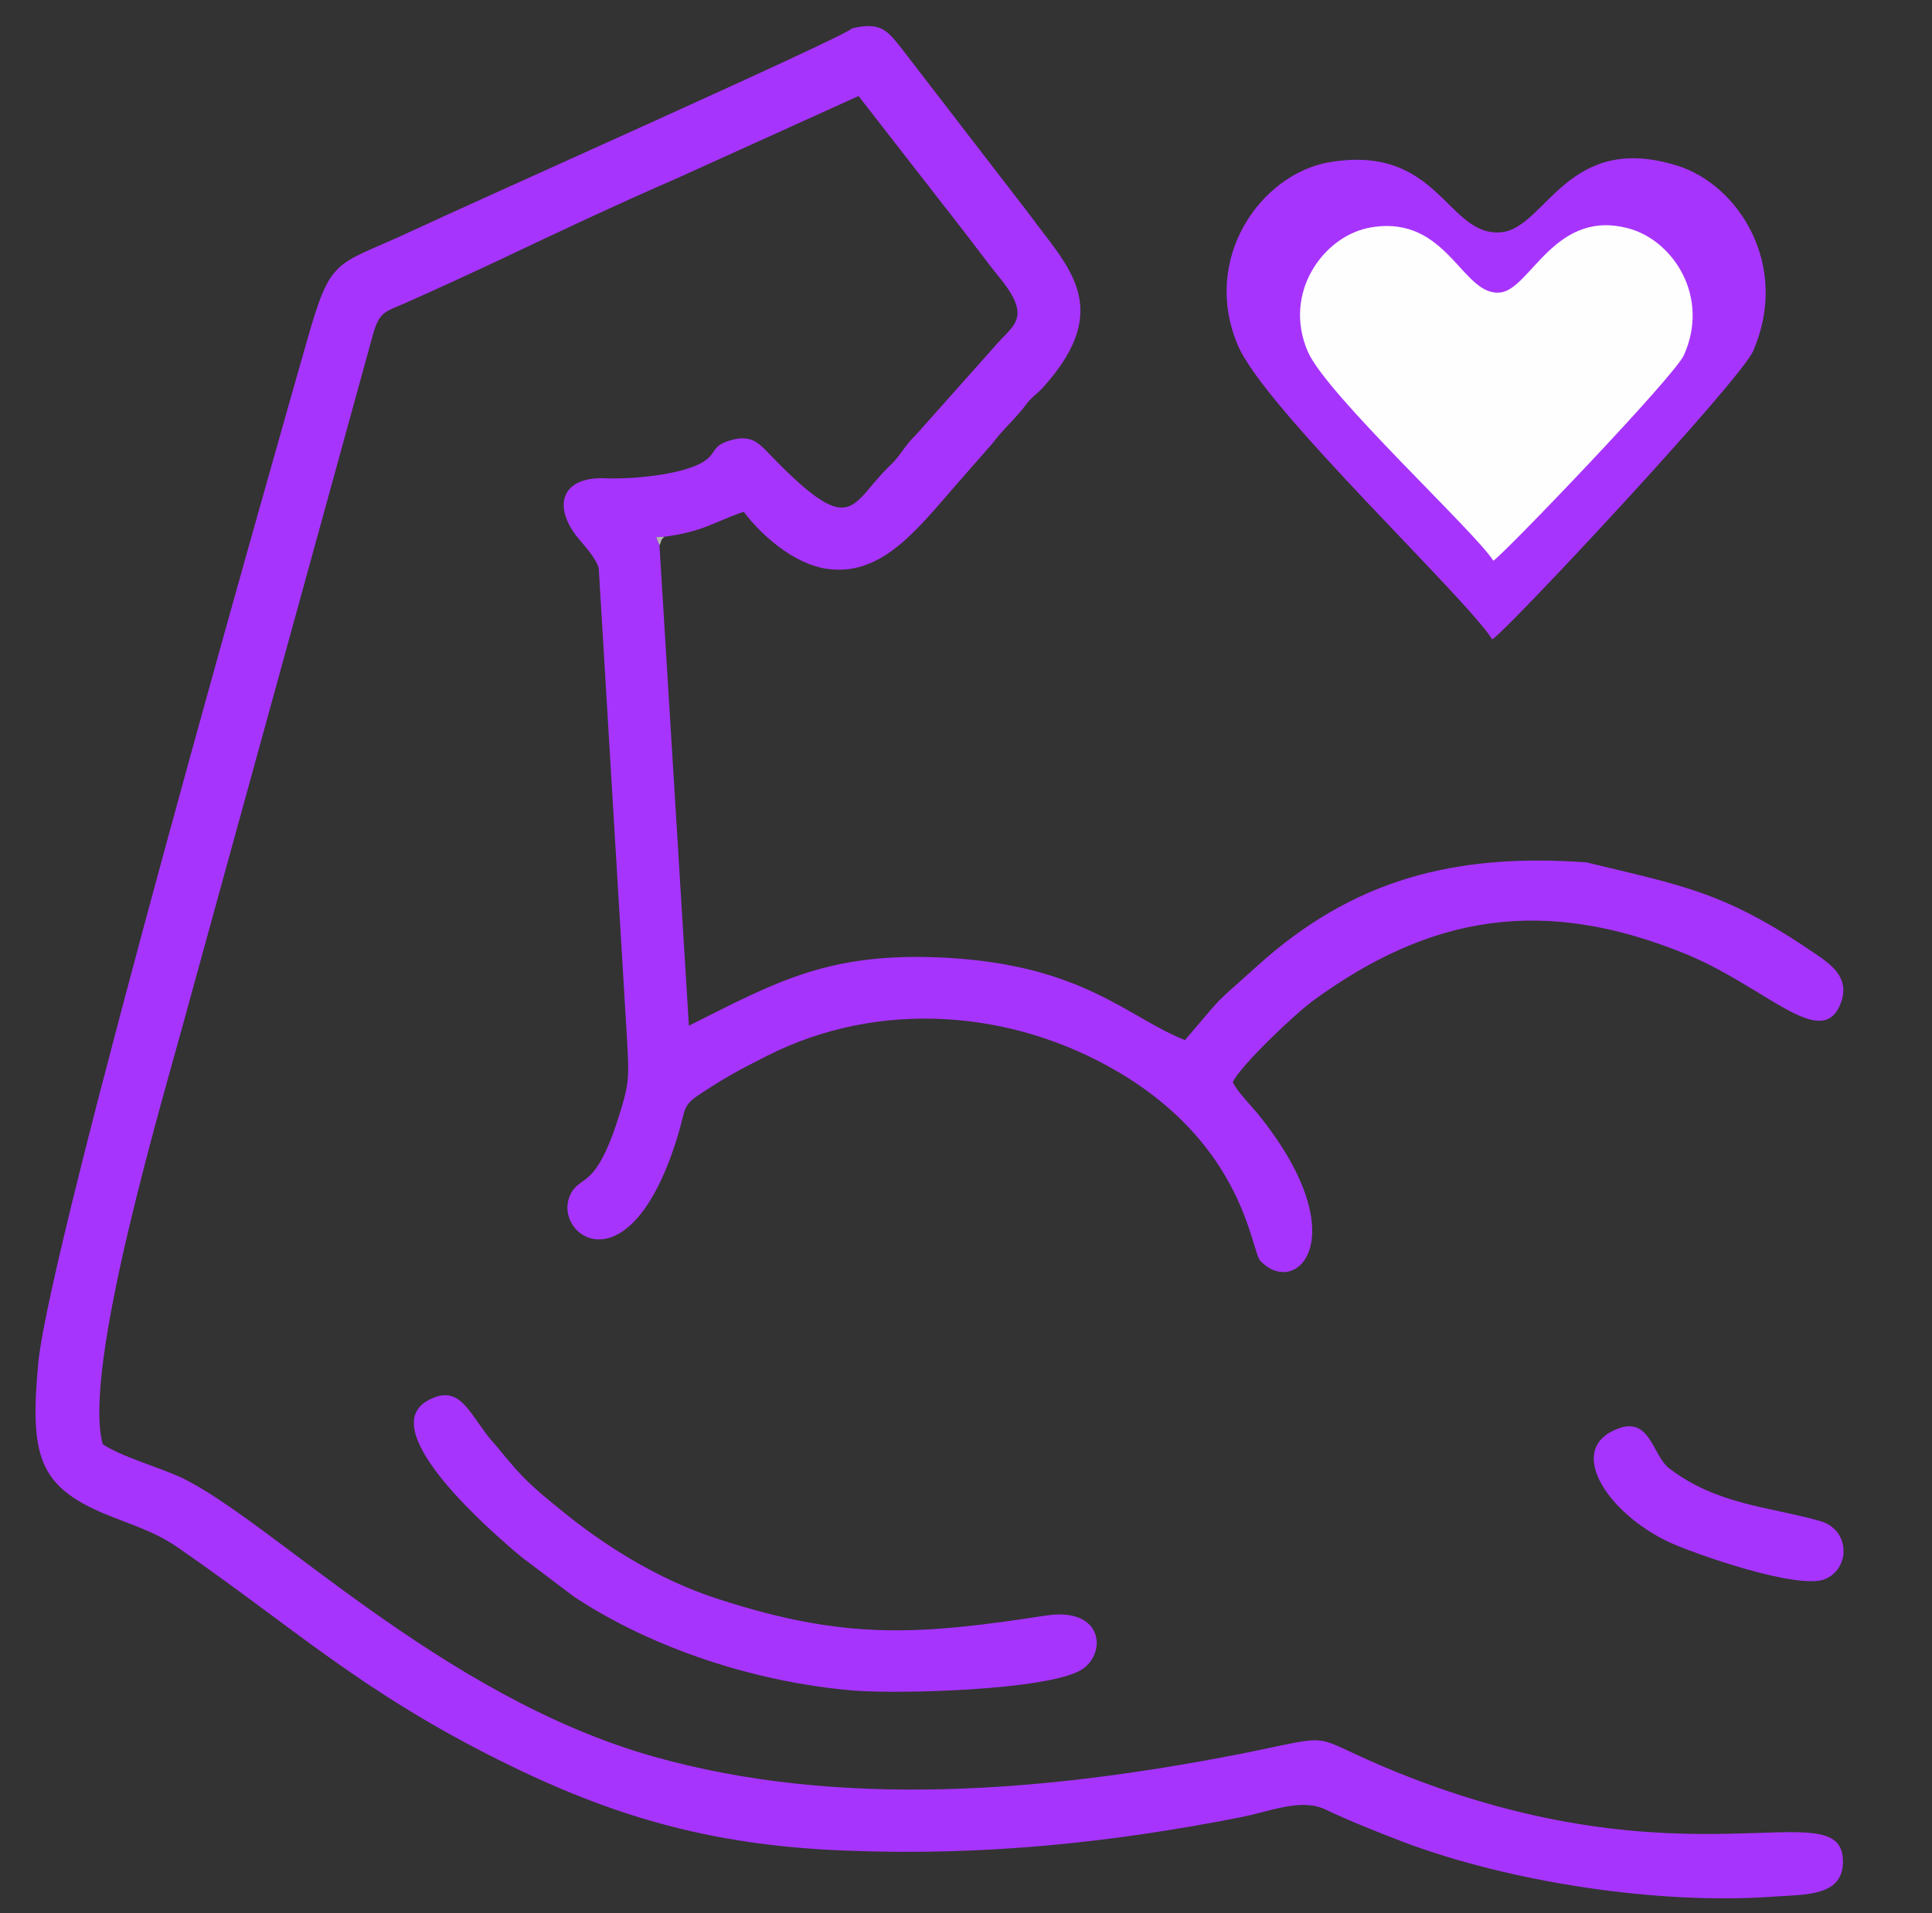 <?xml version="1.0" encoding="UTF-8"?>
<!DOCTYPE svg PUBLIC "-//W3C//DTD SVG 1.1//EN" "http://www.w3.org/Graphics/SVG/1.1/DTD/svg11.dtd">
<!-- Creator: CorelDRAW X7 -->
<svg xmlns="http://www.w3.org/2000/svg" xml:space="preserve" width="5.25in" height="5.2in" version="1.1" style="shape-rendering:geometricPrecision; text-rendering:geometricPrecision; image-rendering:optimizeQuality; fill-rule:evenodd; clip-rule:evenodd"
viewBox="0 0 5250 5200"
 xmlns:xlink="http://www.w3.org/1999/xlink">
 <rect x="0" y="0" width="5250" height="5200" fill="#333333" stroke="none"/>
 <defs>
  <style type="text/css">
   <![CDATA[
    .fil0 {fill:#A734FD}
    .fil2 {fill:#B4B4B4}
    .fil1 {fill:#FEFEFE}
   ]]>
  </style>
 </defs>
 <g id="Layer_x0020_1">
  <g id="_2958142912880">
   <path class="fil0" d="M4055 1738c-71,-114 -618,-627 -691,-799 -101,-237 63,-466 248,-498 301,-51 320,207 470,190 120,-15 178,-273 475,-181 168,52 308,272 207,504 -35,81 -669,760 -709,784zm12 -1352c0,0 0,0 0,0z"/>
   <path class="fil0" d="M2316 77c-27,26 -1016,466 -1195,550 -211,99 -220,64 -287,300 -71,249 -699,2448 -730,2778 -24,254 3,335 181,410 76,31 136,48 198,91 321,222 495,390 881,582 297,147 564,228 934,242 372,15 721,-21 1075,-91 80,-16 163,-52 228,-21 68,32 138,60 211,88 291,110 695,172 1009,149 88,-6 189,-1 187,-98 -4,-193 -423,79 -1212,-240 -261,-106 -141,-106 -435,-48 -520,101 -1078,148 -1583,6 -583,-164 -1049,-650 -1290,-761 -57,-26 -164,-57 -209,-89 -57,-210 170,-959 231,-1187l503 -1827c18,-65 33,-63 90,-88 83,-37 168,-76 249,-114 166,-79 328,-155 491,-226l490 -222 256 329c46,58 83,110 130,168 89,111 30,127 -20,188l-211 237c-29,27 -39,53 -68,81 -113,107 -99,211 -337,-38 -26,-27 -48,-43 -95,-30 -60,16 -36,38 -85,64 -60,31 -185,43 -258,40 -118,-5 -142,73 -80,155 19,25 53,58 62,89l76 1266c7,123 9,132 -28,245 -55,165 -92,143 -118,180 -76,108 153,301 288,-159 17,-58 11,-71 51,-98 65,-44 114,-71 190,-109 303,-153 665,-126 955,46 342,203 358,484 384,512 98,104 265,-65 -9,-402 -22,-26 -56,-61 -66,-84 23,-47 170,-186 218,-221 319,-233 625,-284 1008,-129 223,90 374,269 426,136 27,-71 -29,-107 -71,-136 -245,-167 -356,-183 -620,-247 -359,-26 -635,47 -894,281 -132,119 -81,67 -197,202 -155,-61 -276,-204 -652,-224 -315,-16 -455,64 -696,185l-80 -1306 -9 -22 22 -1c110,-15 131,-39 216,-68 40,54 133,145 233,156 147,17 243,-114 351,-237l92 -105c30,-40 59,-63 91,-105 18,-24 30,-28 50,-51 191,-215 61,-326 -39,-464l-345 -448c-41,-52 -58,-79 -138,-60z"/>
   <path class="fil1" d="M4058 1524c28,-17 494,-503 518,-559 70,-157 -27,-306 -143,-342 -207,-62 -273,163 -356,172 -104,12 -143,-212 -351,-177 -128,21 -242,177 -172,338 51,117 455,490 504,568z"/>
   <path class="fil0" d="M1162 3807c-147,82 182,364 255,425l143 108c213,141 495,233 760,255 127,10 521,-1 616,-55 72,-41 66,-173 -93,-149 -345,53 -543,68 -889,-44 -170,-54 -322,-154 -429,-242 -80,-65 -104,-86 -169,-166 -17,-21 -22,-24 -38,-46 -50,-68 -77,-130 -156,-86z"/>
   <path class="fil0" d="M4379 3891c-115,60 -8,222 155,300 64,30 357,134 428,100 68,-32 64,-135 -17,-157 -137,-39 -277,-43 -408,-142 -50,-37 -52,-156 -158,-101z"/>
   <path class="fil2" d="M1792 1482c9,-17 0,-10 13,-23l-22 1 9 22z"/>
  </g>
 </g>
</svg>
